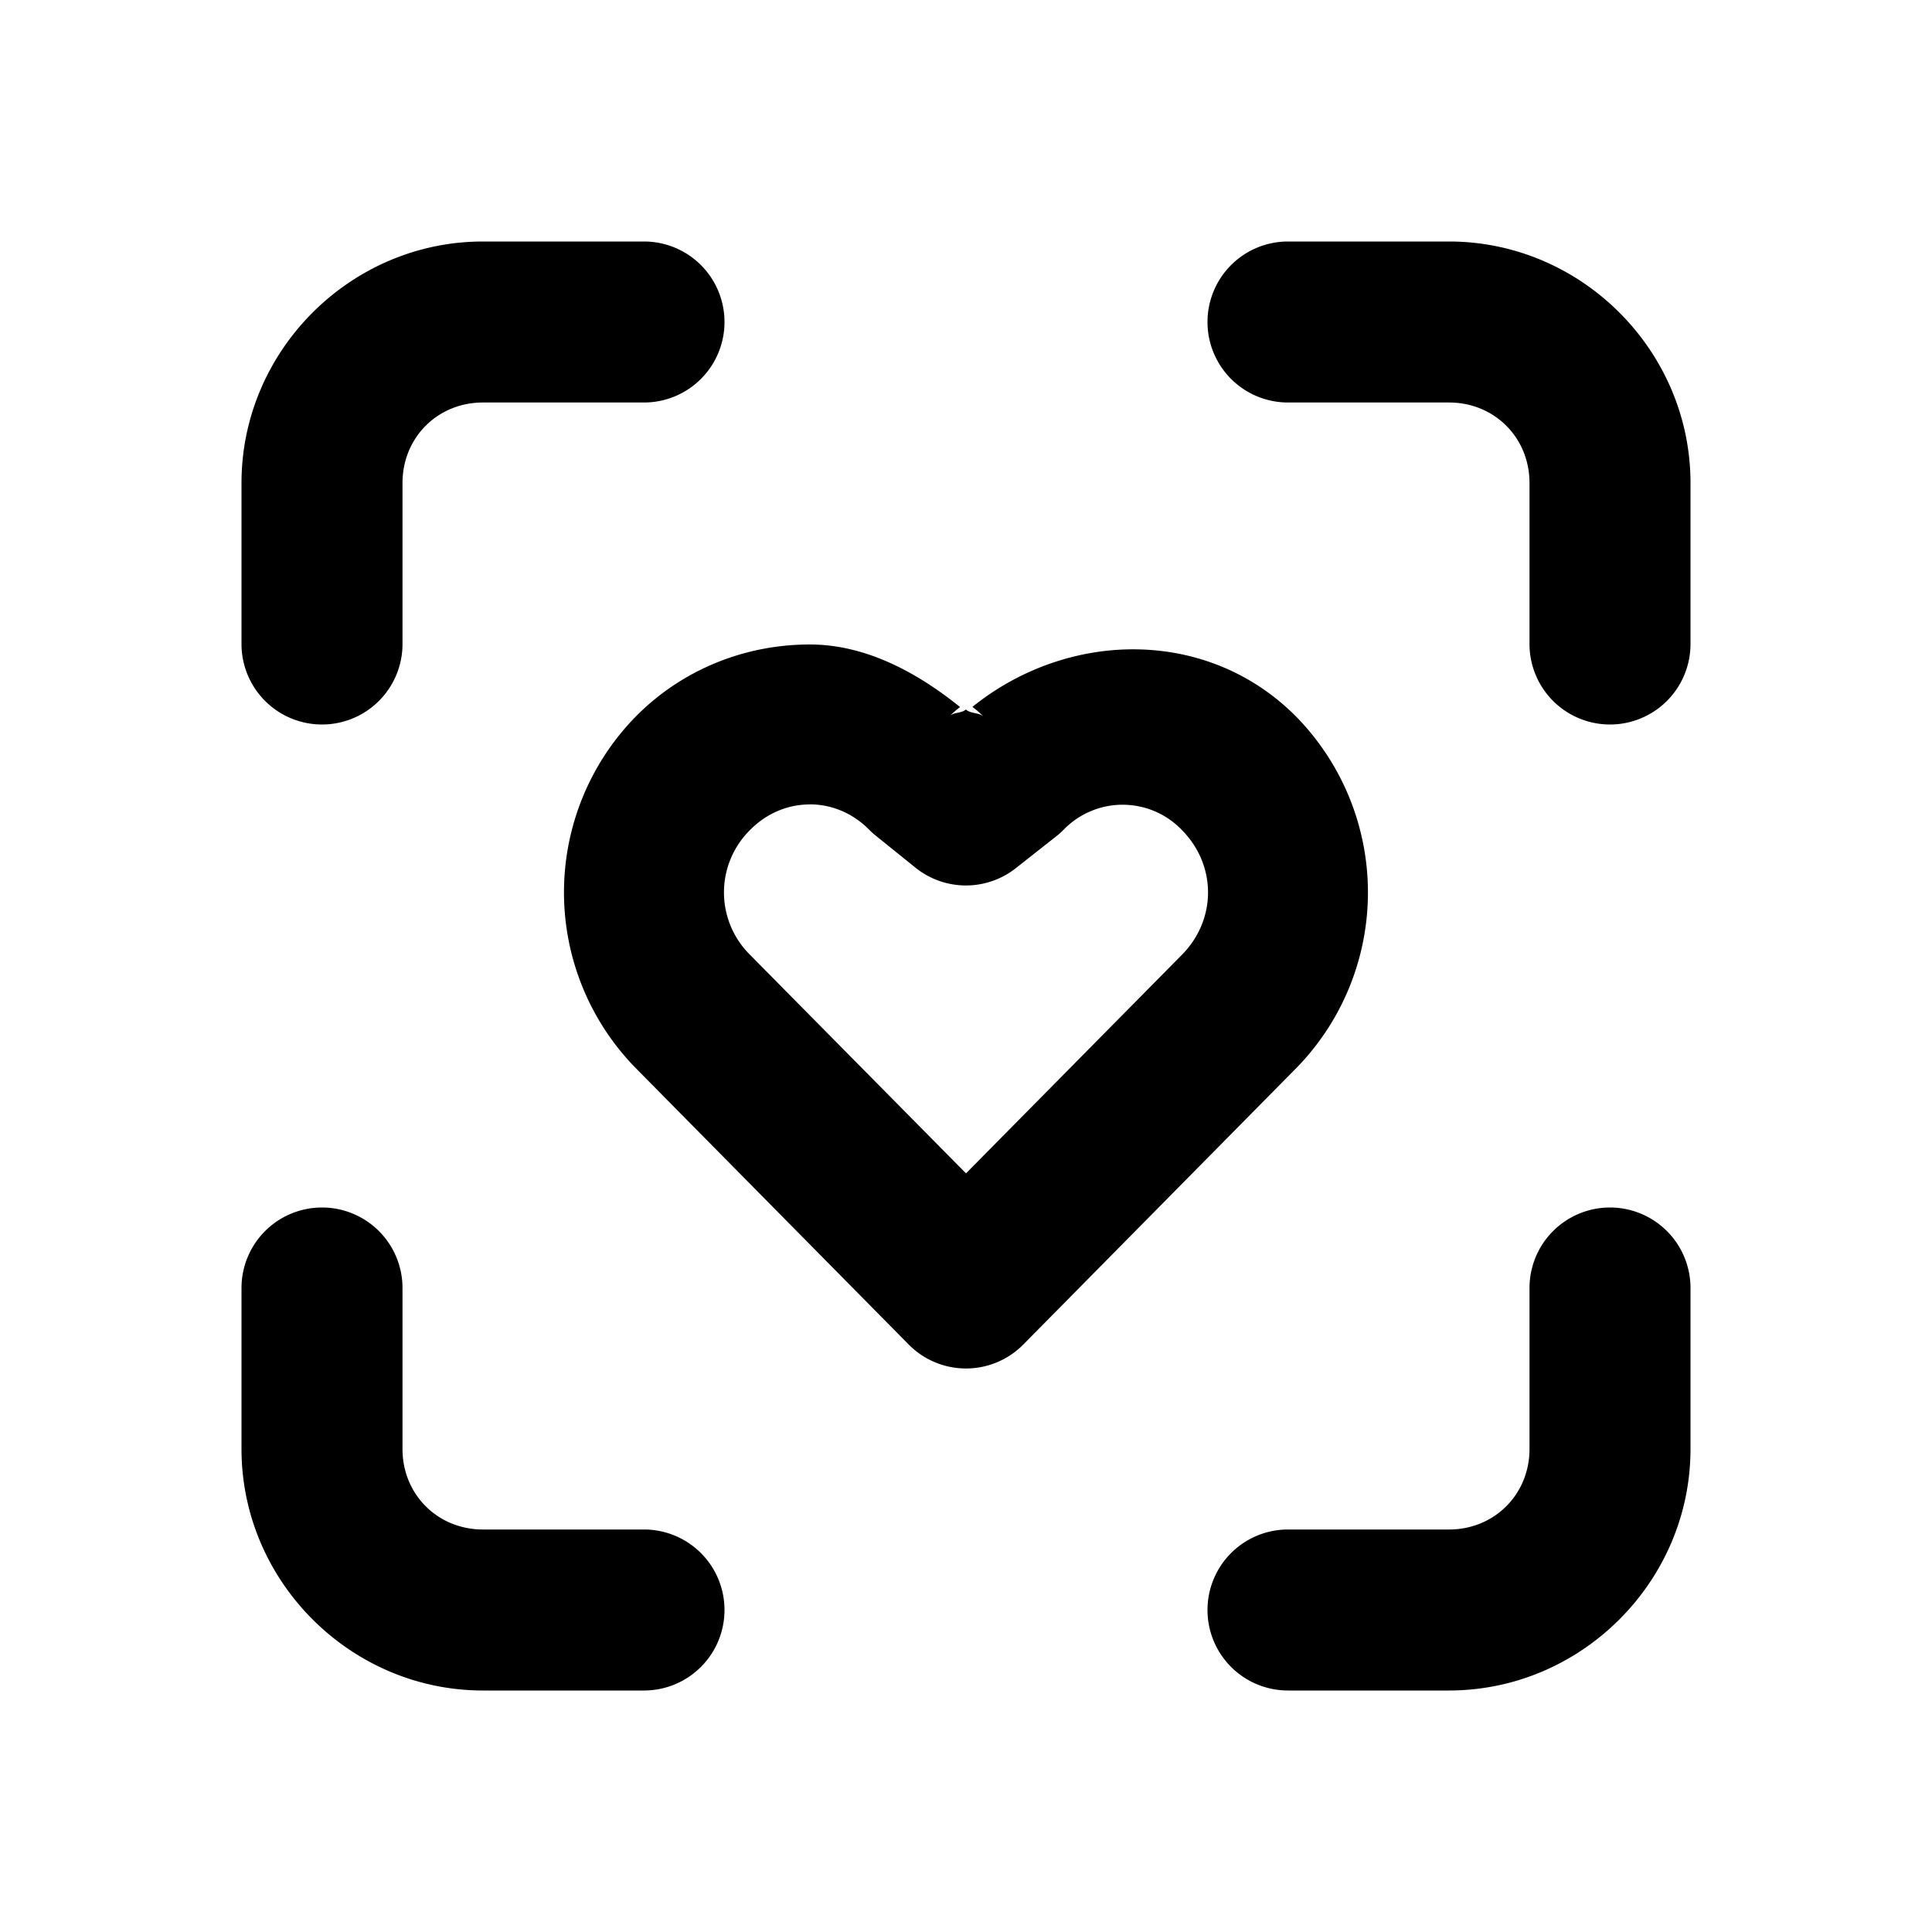 <svg xmlns="http://www.w3.org/2000/svg" width="24" height="24" viewBox="0 0 24 24"><path d="M6 3C4.355 3 3 4.355 3 6v2a1 1 0 0 0 1 1 1 1 0 0 0 1-1V6c0-.564.436-1 1-1h2a1 1 0 0 0 1-1 1 1 0 0 0-1-1zm10 0a1 1 0 0 0-1 1 1 1 0 0 0 1 1h2c.564 0 1 .436 1 1v2a1 1 0 0 0 1 1 1 1 0 0 0 1-1V6c0-1.645-1.355-3-3-3zm-5.941 5.006c-.789 0-1.577.3-2.168.902a3.12 3.12 0 0 0 0 4.354l3.398 3.441a1 1 0 0 0 1.422 0l3.398-3.441a3.12 3.12 0 0 0 0-4.352c-1.098-1.116-2.835-1.09-4.029-.129l.063.05.086.08c-.063-.065-.164-.04-.231-.097-.06.052-.152.029-.209.086l.09-.08.047-.037c-.553-.446-1.188-.777-1.867-.777zm0 1.986c.267 0 .534.106.742.319a1 1 0 0 0 .088.078l.484.39a1 1 0 0 0 1.248.004l.5-.394a1 1 0 0 0 .09-.08 1.02 1.02 0 0 1 1.473.004c.43.437.43 1.109 0 1.546L12 14.576 9.316 11.86l-.002-.002a1.09 1.09 0 0 1 .002-1.546c.209-.213.476-.319.743-.319zM4 15a1 1 0 0 0-1 1v2c0 1.645 1.355 3 3 3h2a1 1 0 0 0 1-1 1 1 0 0 0-1-1H6c-.564 0-1-.436-1-1v-2a1 1 0 0 0-1-1zm16 0a1 1 0 0 0-1 1v2c0 .564-.436 1-1 1h-2a1 1 0 0 0-1 1 1 1 0 0 0 1 1h2c1.645 0 3-1.355 3-3v-2a1 1 0 0 0-1-1z"/></svg>